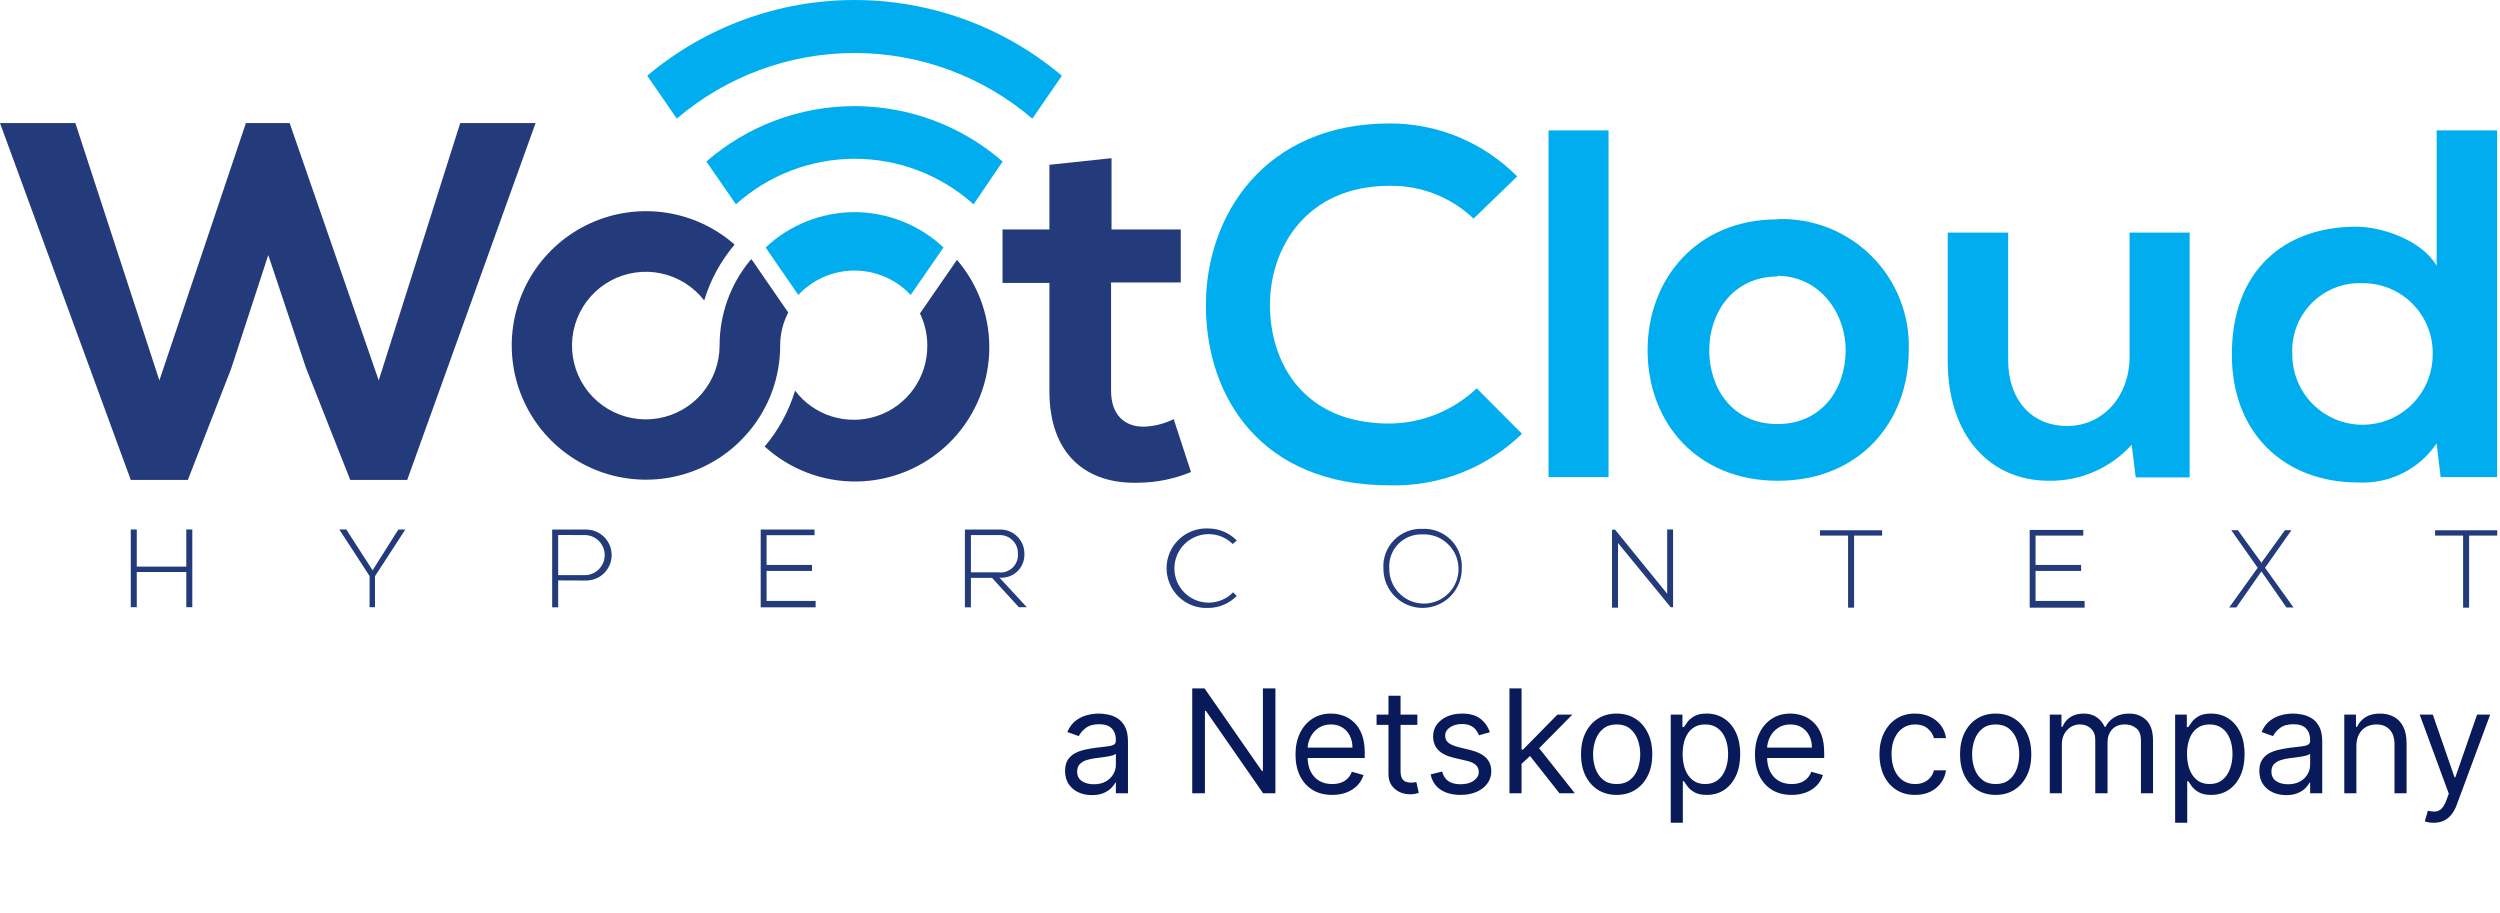 <?xml version="1.0" ?>
<svg xmlns="http://www.w3.org/2000/svg" viewBox="0 0 208 76" fill="none">
	<path fill-rule="evenodd" clip-rule="evenodd" d="M 122.86,32.31 C 120.9,34.172 118.304,35.22 115.6,35.24 C 108.47,35.24 105.7,30.24 105.66,25.46 C 105.62,20.68 108.66,15.46 115.6,15.46 C 118.202,15.413 120.717,16.394 122.6,18.19 L 126.23,14.68 C 124.843,13.279 123.192,12.168 121.373,11.411 C 119.553,10.654 117.601,10.266 115.63,10.27 C 105.2,10.27 100.29,17.94 100.33,25.49 C 100.37,33.04 104.91,40.38 115.63,40.38 C 117.657,40.433 119.674,40.081 121.563,39.344 C 123.452,38.607 125.174,37.501 126.63,36.09 L 122.86,32.31" fill="#00AEEF"/>
	<path d="M 133.83,10.85 L 128.84,10.85 L 128.84,39.69 L 133.83,39.69 L 133.83,10.85" fill="#00AEEF"/>
	<path fill-rule="evenodd" clip-rule="evenodd" d="M 162.05,19.35 L 162.05,30 C 162.05,36.31 165.6,40 170.47,40 C 171.766,40.02 173.051,39.762 174.24,39.245 C 175.428,38.727 176.492,37.962 177.36,37 L 177.69,39.72 L 182.18,39.72 L 182.18,19.35 L 177.18,19.35 L 177.18,29.73 C 177.18,32.84 175.08,35.44 171.98,35.44 C 168.88,35.44 167.08,33.09 167.08,30 L 167.08,19.35 L 162.05,19.35" fill="#00AEEF"/>
	<path fill-rule="evenodd" clip-rule="evenodd" d="M 196.5,23.56 C 197.282,23.546 198.059,23.691 198.783,23.985 C 199.508,24.279 200.166,24.716 200.717,25.271 C 201.268,25.826 201.701,26.487 201.99,27.213 C 202.28,27.94 202.419,28.718 202.4,29.5 C 202.4,31.049 201.785,32.534 200.689,33.629 C 199.594,34.724 198.109,35.34 196.56,35.34 C 195.011,35.34 193.526,34.724 192.43,33.629 C 191.335,32.534 190.72,31.049 190.72,29.5 C 190.674,28.721 190.79,27.942 191.062,27.21 C 191.334,26.48 191.756,25.813 192.299,25.254 C 192.843,24.695 193.498,24.256 194.221,23.964 C 194.944,23.672 195.72,23.535 196.5,23.56 L 196.5,23.56 M 202.73,10.85 L 202.73,22.12 C 201.53,20.01 198.19,18.86 196.05,18.86 C 190.05,18.86 185.69,22.49 185.69,29.5 C 185.69,36.18 190.19,40.14 196.17,40.14 C 197.451,40.212 198.729,39.951 199.879,39.381 C 201.029,38.812 202.012,37.953 202.73,36.89 L 203.06,39.69 L 207.76,39.69 L 207.76,10.85 L 202.73,10.85" fill="#00AEEF"/>
	<path fill-rule="evenodd" clip-rule="evenodd" d="M 44.56,10.24 L 38.29,10.24 L 31.51,31.65 L 24.1,10.24 L 20.46,10.24 L 13.26,31.65 L 6.27,10.24 L 0.0,10.24 L 10.88,39.93 L 15.63,39.93 L 19.23,30.68 L 22.32,21.22 L 25.45,30.59 L 29.14,39.93 L 33.88,39.93 L 44.56,10.24" fill="#243B7B"/>
	<path fill-rule="evenodd" clip-rule="evenodd" d="M 87.31,13.71 L 87.31,19.09 L 83.41,19.09 L 83.41,23.54 L 87.31,23.54 L 87.31,32.54 C 87.31,37.75 90.31,40.33 94.81,40.16 C 96.28,40.137 97.733,39.835 99.09,39.27 L 97.65,34.87 C 96.872,35.258 96.019,35.473 95.15,35.5 C 93.54,35.5 92.44,34.5 92.44,32.5 L 92.44,23.5 L 98.24,23.5 L 98.24,19.09 L 92.48,19.09 L 92.48,13.16 L 87.31,13.71" fill="#243B7B"/>
	<path fill-rule="evenodd" clip-rule="evenodd" d="M 62.39,21.69 C 60.755,23.683 59.864,26.182 59.87,28.76 C 59.868,30.214 59.35,31.62 58.409,32.728 C 57.468,33.836 56.164,34.574 54.729,34.81 C 53.294,35.047 51.822,34.767 50.575,34.02 C 49.328,33.273 48.386,32.107 47.918,30.731 C 47.449,29.355 47.484,27.857 48.017,26.504 C 48.549,25.151 49.544,24.031 50.825,23.343 C 52.106,22.655 53.59,22.444 55.011,22.747 C 56.433,23.051 57.702,23.849 58.59,25 C 59.103,23.292 59.965,21.709 61.12,20.35 C 59.507,18.932 57.519,18.009 55.394,17.692 C 53.269,17.375 51.099,17.677 49.142,18.563 C 47.184,19.448 45.524,20.879 44.36,22.684 C 43.195,24.489 42.576,26.592 42.576,28.74 C 42.576,30.888 43.195,32.99 44.36,34.795 C 45.524,36.6 47.184,38.031 49.142,38.917 C 51.099,39.802 53.269,40.105 55.394,39.788 C 57.519,39.471 59.507,38.548 61.12,37.13 C 61.576,36.722 62,36.281 62.39,35.81 C 64.025,33.817 64.916,31.317 64.91,28.74 C 64.912,27.786 65.142,26.847 65.58,26 L 62.52,21.56 L 62.39,21.71 L 62.39,21.69 M 76.54,26.08 L 79.62,21.62 C 81.471,23.778 82.429,26.561 82.299,29.402 C 82.169,32.242 80.961,34.926 78.92,36.906 C 76.88,38.886 74.161,40.014 71.319,40.06 C 68.475,40.105 65.722,39.064 63.62,37.15 C 64.773,35.79 65.635,34.207 66.15,32.5 C 66.926,33.526 68.006,34.281 69.235,34.658 C 70.465,35.035 71.782,35.015 73,34.601 C 74.218,34.187 75.274,33.4 76.019,32.351 C 76.764,31.303 77.16,30.046 77.15,28.76 C 77.157,27.831 76.948,26.914 76.54,26.08 L 76.54,26.08" fill="#243B7B"/>
	<path fill-rule="evenodd" clip-rule="evenodd" d="M 16,50.52 L 16,44.05 L 15.5,44.05 L 15.5,47.14 L 11.38,47.14 L 11.38,44.05 L 10.88,44.05 L 10.88,50.52 L 11.38,50.52 L 11.38,47.59 L 15.5,47.59 L 15.5,50.52 L 16,50.52 M 30.7,50.52 L 31.2,50.52 L 31.2,47.94 L 33.72,44.06 L 33.14,44.06 L 31,47.45 L 28.81,44.05 L 28.23,44.05 L 30.75,47.93 L 30.75,50.51 L 30.7,50.52 M 48.77,44.52 C 49.189,44.552 49.581,44.742 49.866,45.05 C 50.152,45.359 50.311,45.764 50.311,46.185 C 50.311,46.605 50.152,47.011 49.866,47.319 C 49.581,47.628 49.189,47.817 48.77,47.85 L 46.44,47.85 L 46.44,44.51 L 48.77,44.52 M 48.77,48.3 C 49.332,48.3 49.871,48.077 50.269,47.679 C 50.666,47.281 50.89,46.742 50.89,46.18 C 50.89,45.618 50.666,45.078 50.269,44.681 C 49.871,44.283 49.332,44.06 48.77,44.06 L 45.94,44.06 L 45.94,50.53 L 46.44,50.53 L 46.44,48.29 L 48.77,48.3 M 63.77,44.53 L 67.77,44.53 L 67.77,44.06 L 63.29,44.06 L 63.29,50.53 L 67.86,50.53 L 67.86,50 L 63.78,50 L 63.78,47.5 L 67.56,47.5 L 67.56,47 L 63.78,47 L 63.78,44.52 L 63.77,44.53 M 83.14,48.06 C 83.413,48.086 83.689,48.053 83.948,47.963 C 84.208,47.873 84.445,47.728 84.643,47.538 C 84.841,47.349 84.996,47.118 85.098,46.863 C 85.199,46.608 85.244,46.334 85.23,46.06 C 85.23,45.787 85.175,45.517 85.067,45.266 C 84.959,45.015 84.801,44.789 84.602,44.602 C 84.404,44.414 84.169,44.269 83.912,44.176 C 83.656,44.083 83.382,44.044 83.11,44.06 L 80.28,44.06 L 80.28,50.53 L 80.78,50.53 L 80.78,48.08 L 82.54,48.08 L 84.77,50.52 L 85.43,50.52 L 83.15,48.05 L 83.14,48.06 M 80.77,44.52 L 83.11,44.52 C 83.318,44.509 83.526,44.541 83.721,44.614 C 83.915,44.688 84.093,44.801 84.241,44.947 C 84.39,45.093 84.507,45.268 84.584,45.461 C 84.661,45.654 84.697,45.862 84.69,46.07 C 84.707,46.286 84.675,46.502 84.597,46.704 C 84.519,46.906 84.397,47.088 84.24,47.237 C 84.083,47.385 83.894,47.497 83.689,47.563 C 83.483,47.63 83.264,47.649 83.05,47.62 L 80.78,47.62 L 80.78,44.52 L 80.77,44.52 M 102.56,49.32 C 102.027,49.845 101.308,50.14 100.56,50.14 C 99.804,50.14 99.079,49.84 98.545,49.305 C 98.01,48.771 97.71,48.046 97.71,47.29 C 97.71,46.534 98.01,45.809 98.545,45.275 C 99.079,44.74 99.804,44.44 100.56,44.44 C 101.309,44.438 102.028,44.733 102.56,45.26 L 102.9,44.97 C 102.595,44.655 102.229,44.404 101.826,44.233 C 101.422,44.061 100.988,43.971 100.55,43.97 C 100.101,43.945 99.651,44.012 99.228,44.167 C 98.806,44.322 98.419,44.562 98.093,44.871 C 97.766,45.18 97.506,45.553 97.328,45.966 C 97.15,46.38 97.058,46.825 97.058,47.275 C 97.058,47.725 97.15,48.17 97.328,48.583 C 97.506,48.997 97.766,49.37 98.093,49.679 C 98.419,49.988 98.806,50.228 99.228,50.383 C 99.651,50.537 100.101,50.605 100.55,50.58 C 100.988,50.576 101.421,50.486 101.825,50.314 C 102.228,50.142 102.593,49.893 102.9,49.58 L 102.57,49.26 L 102.56,49.32 M 118.36,44 C 117.921,43.979 117.483,44.051 117.074,44.212 C 116.665,44.372 116.295,44.617 115.987,44.93 C 115.679,45.244 115.441,45.619 115.288,46.03 C 115.135,46.442 115.071,46.882 115.1,47.32 C 115.1,48.184 115.443,49.014 116.055,49.625 C 116.666,50.236 117.495,50.58 118.36,50.58 C 119.224,50.58 120.054,50.236 120.665,49.625 C 121.276,49.014 121.62,48.184 121.62,47.32 C 121.647,46.882 121.582,46.443 121.428,46.032 C 121.275,45.621 121.037,45.247 120.729,44.934 C 120.422,44.621 120.052,44.376 119.644,44.215 C 119.236,44.054 118.798,43.981 118.36,44 L 118.36,44 M 118.36,44.46 C 118.934,44.438 119.502,44.588 119.99,44.892 C 120.478,45.195 120.864,45.637 121.099,46.162 C 121.333,46.686 121.406,47.269 121.307,47.835 C 121.207,48.401 120.941,48.924 120.542,49.338 C 120.143,49.751 119.629,50.036 119.067,50.155 C 118.505,50.274 117.92,50.223 117.388,50.007 C 116.855,49.791 116.399,49.42 116.079,48.944 C 115.759,48.466 115.588,47.904 115.59,47.33 C 115.56,46.954 115.61,46.576 115.737,46.221 C 115.864,45.865 116.065,45.541 116.327,45.27 C 116.589,44.998 116.906,44.786 117.257,44.646 C 117.607,44.507 117.983,44.443 118.36,44.46 L 118.36,44.46 M 134.12,44.09 L 134.12,50.56 L 134.62,50.56 L 134.62,45.18 L 139.0,50.52 L 139.2,50.52 L 139.2,44.05 L 138.71,44.05 L 138.71,49.4 L 134.36,44.05 L 134.12,44.09 M 153.76,50.56 L 154.26,50.56 L 154.26,44.56 L 156.59,44.56 L 156.59,44.12 L 151.42,44.12 L 151.42,44.56 L 153.76,44.56 L 153.76,50.56 L 153.76,50.56 M 169.33,44.56 L 173.33,44.56 L 173.33,44.09 L 168.87,44.09 L 168.87,50.56 L 173.44,50.56 L 173.44,50 L 169.36,50 L 169.36,47.5 L 173.15,47.5 L 173.15,47 L 169.36,47 L 169.36,44.52 L 169.33,44.56 M 188.19,46.87 L 186.19,44.11 L 185.64,44.11 L 187.84,47.24 L 185.47,50.54 L 186.06,50.54 L 188.15,47.54 L 190.23,50.54 L 190.82,50.54 L 188.45,47.24 L 190.65,44.11 L 190.11,44.11 L 188.11,46.87 L 188.19,46.87 M 204.93,50.56 L 205.43,50.56 L 205.43,44.56 L 207.77,44.56 L 207.77,44.12 L 202.6,44.12 L 202.6,44.56 L 204.93,44.56 L 204.93,50.56" fill="#243B7B"/>
	<path fill-rule="evenodd" clip-rule="evenodd" d="M 71.1,17.65 C 68.35,17.654 65.704,18.706 63.7,20.59 L 66.42,24.54 C 67.019,23.899 67.743,23.389 68.547,23.04 C 69.351,22.691 70.218,22.511 71.095,22.511 C 71.972,22.511 72.839,22.691 73.643,23.04 C 74.448,23.389 75.171,23.899 75.77,24.54 L 78.5,20.59 C 76.494,18.709 73.85,17.659 71.1,17.65 L 71.1,17.65 M 88.35,6.3 L 85.89,9.87 C 81.768,6.346 76.523,4.409 71.1,4.409 C 65.677,4.409 60.432,6.346 56.31,9.87 L 53.85,6.3 C 58.678,2.232 64.787,0.001 71.1,0.001 C 77.413,0.001 83.523,2.232 88.35,6.3 L 88.35,6.3 M 83.42,13.44 C 80.002,10.467 75.625,8.83 71.095,8.83 C 66.565,8.83 62.188,10.467 58.77,13.44 L 61.23,17 C 63.945,14.56 67.466,13.211 71.115,13.211 C 74.765,13.211 78.285,14.56 81,17 L 83.42,13.44" fill="#00AEEF"/>
	<path fill-rule="evenodd" clip-rule="evenodd" d="M 147.88,18.25 C 141.23,18.25 137.08,23.16 137.08,29.14 C 137.08,35.12 141.15,40 147.92,40 C 154.69,40 158.81,35.13 158.81,29.12 C 158.856,27.674 158.605,26.234 158.071,24.889 C 157.538,23.544 156.734,22.323 155.709,21.302 C 154.684,20.281 153.46,19.482 152.114,18.953 C 150.767,18.425 149.326,18.178 147.88,18.23 L 147.88,18.25 M 147.88,22.95 C 151.36,22.95 153.56,26 153.56,29.14 C 153.56,32.28 151.65,35.28 147.88,35.28 C 144.11,35.28 142.21,32.28 142.21,29.14 C 142.21,26 144.2,23 147.92,23 L 147.88,22.95" fill="#00AEEF"/>
	<path d="M 90.847,66.153 C 90.432,66.153 90.055,66.075 89.717,65.919 C 89.379,65.76 89.111,65.531 88.912,65.233 C 88.713,64.932 88.614,64.568 88.614,64.142 C 88.614,63.767 88.688,63.463 88.835,63.23 C 88.983,62.994 89.18,62.81 89.428,62.676 C 89.675,62.543 89.947,62.443 90.246,62.378 C 90.547,62.31 90.849,62.256 91.153,62.216 C 91.551,62.165 91.874,62.126 92.121,62.101 C 92.371,62.072 92.553,62.026 92.666,61.96 C 92.783,61.895 92.841,61.781 92.841,61.619 L 92.841,61.585 C 92.841,61.165 92.726,60.838 92.496,60.605 C 92.269,60.372 91.923,60.256 91.46,60.256 C 90.98,60.256 90.604,60.361 90.331,60.571 C 90.058,60.781 89.867,61.006 89.756,61.244 L 88.801,60.903 C 88.972,60.506 89.199,60.196 89.483,59.974 C 89.77,59.75 90.082,59.594 90.421,59.506 C 90.761,59.415 91.097,59.369 91.426,59.369 C 91.636,59.369 91.878,59.395 92.151,59.446 C 92.426,59.494 92.692,59.595 92.947,59.749 C 93.206,59.902 93.421,60.133 93.591,60.443 C 93.761,60.753 93.847,61.168 93.847,61.688 L 93.847,66.0 L 92.841,66.0 L 92.841,65.114 L 92.79,65.114 C 92.722,65.256 92.608,65.408 92.449,65.57 C 92.29,65.731 92.078,65.869 91.814,65.983 C 91.55,66.097 91.227,66.153 90.847,66.153 M 91.0,65.25 C 91.398,65.25 91.733,65.172 92.006,65.016 C 92.281,64.859 92.489,64.658 92.628,64.41 C 92.77,64.163 92.841,63.903 92.841,63.631 L 92.841,62.71 C 92.798,62.761 92.704,62.808 92.56,62.851 C 92.418,62.891 92.253,62.926 92.065,62.957 C 91.881,62.986 91.7,63.011 91.524,63.034 C 91.351,63.054 91.21,63.071 91.102,63.085 C 90.841,63.119 90.597,63.175 90.369,63.251 C 90.145,63.325 89.963,63.438 89.824,63.588 C 89.688,63.736 89.619,63.938 89.619,64.193 C 89.619,64.543 89.749,64.807 90.007,64.986 C 90.269,65.162 90.599,65.25 91.0,65.25 M 106.114,57.273 L 106.114,66.0 L 105.091,66.0 L 100.336,59.148 L 100.25,59.148 L 100.25,66.0 L 99.194,66.0 L 99.194,57.273 L 100.216,57.273 L 104.989,64.142 L 105.074,64.142 L 105.074,57.273 L 106.114,57.273 M 110.837,66.136 C 110.206,66.136 109.662,65.997 109.205,65.719 C 108.75,65.438 108.399,65.046 108.152,64.543 C 107.908,64.037 107.786,63.449 107.786,62.778 C 107.786,62.108 107.908,61.517 108.152,61.006 C 108.399,60.492 108.743,60.091 109.183,59.804 C 109.626,59.514 110.143,59.369 110.734,59.369 C 111.075,59.369 111.412,59.426 111.744,59.54 C 112.077,59.653 112.379,59.838 112.652,60.094 C 112.925,60.347 113.142,60.682 113.304,61.099 C 113.466,61.517 113.547,62.031 113.547,62.642 L 113.547,63.068 L 108.501,63.068 L 108.501,62.199 L 112.524,62.199 C 112.524,61.83 112.45,61.5 112.303,61.21 C 112.158,60.92 111.95,60.692 111.68,60.524 C 111.413,60.356 111.098,60.273 110.734,60.273 C 110.334,60.273 109.987,60.372 109.695,60.571 C 109.405,60.767 109.182,61.023 109.026,61.338 C 108.869,61.653 108.791,61.992 108.791,62.352 L 108.791,62.932 C 108.791,63.426 108.876,63.845 109.047,64.189 C 109.22,64.53 109.46,64.79 109.767,64.969 C 110.074,65.145 110.43,65.233 110.837,65.233 C 111.101,65.233 111.339,65.196 111.553,65.122 C 111.768,65.046 111.955,64.932 112.111,64.781 C 112.267,64.628 112.388,64.438 112.473,64.21 L 113.445,64.483 C 113.342,64.812 113.17,65.102 112.929,65.352 C 112.688,65.599 112.389,65.793 112.034,65.932 C 111.679,66.068 111.28,66.136 110.837,66.136 M 117.923,59.455 L 117.923,60.307 L 114.531,60.307 L 114.531,59.455 L 117.923,59.455 M 115.52,57.886 L 116.526,57.886 L 116.526,64.125 C 116.526,64.409 116.567,64.622 116.649,64.764 C 116.734,64.903 116.842,64.997 116.973,65.046 C 117.107,65.091 117.247,65.114 117.395,65.114 C 117.506,65.114 117.597,65.108 117.668,65.097 C 117.739,65.082 117.795,65.071 117.838,65.062 L 118.043,65.966 C 117.974,65.992 117.879,66.017 117.757,66.043 C 117.635,66.071 117.48,66.085 117.293,66.085 C 117.009,66.085 116.73,66.024 116.457,65.902 C 116.188,65.78 115.963,65.594 115.784,65.344 C 115.608,65.094 115.52,64.778 115.52,64.398 L 115.52,57.886 M 123.955,60.92 L 123.052,61.176 C 122.995,61.026 122.911,60.879 122.8,60.737 C 122.692,60.592 122.545,60.473 122.357,60.379 C 122.17,60.285 121.93,60.239 121.637,60.239 C 121.237,60.239 120.903,60.331 120.636,60.516 C 120.371,60.697 120.239,60.929 120.239,61.21 C 120.239,61.46 120.33,61.658 120.512,61.803 C 120.694,61.947 120.978,62.068 121.364,62.165 L 122.336,62.403 C 122.921,62.545 123.357,62.763 123.644,63.055 C 123.931,63.345 124.075,63.719 124.075,64.176 C 124.075,64.551 123.967,64.886 123.751,65.182 C 123.538,65.477 123.239,65.71 122.856,65.881 C 122.472,66.051 122.026,66.136 121.518,66.136 C 120.85,66.136 120.298,65.992 119.86,65.702 C 119.423,65.412 119.146,64.989 119.029,64.432 L 119.984,64.193 C 120.075,64.546 120.246,64.81 120.499,64.986 C 120.755,65.162 121.089,65.25 121.501,65.25 C 121.969,65.25 122.342,65.151 122.617,64.952 C 122.896,64.75 123.035,64.508 123.035,64.227 C 123.035,64.0 122.955,63.81 122.796,63.656 C 122.637,63.5 122.393,63.383 122.063,63.307 L 120.972,63.051 C 120.373,62.909 119.933,62.689 119.651,62.391 C 119.373,62.09 119.234,61.713 119.234,61.261 C 119.234,60.892 119.337,60.565 119.545,60.281 C 119.755,59.997 120.04,59.774 120.401,59.612 C 120.765,59.45 121.177,59.369 121.637,59.369 C 122.285,59.369 122.793,59.511 123.163,59.795 C 123.535,60.08 123.799,60.455 123.955,60.92 M 126.526,63.614 L 126.509,62.369 L 126.713,62.369 L 129.577,59.455 L 130.821,59.455 L 127.77,62.54 L 127.685,62.54 L 126.526,63.614 M 125.588,66.0 L 125.588,57.273 L 126.594,57.273 L 126.594,66.0 L 125.588,66.0 M 129.748,66.0 L 127.191,62.761 L 127.907,62.062 L 131.026,66.0 L 129.748,66.0 M 134.505,66.136 C 133.914,66.136 133.396,65.996 132.95,65.715 C 132.507,65.433 132.16,65.04 131.91,64.534 C 131.663,64.028 131.539,63.438 131.539,62.761 C 131.539,62.08 131.663,61.484 131.91,60.976 C 132.16,60.467 132.507,60.072 132.95,59.791 C 133.396,59.51 133.914,59.369 134.505,59.369 C 135.096,59.369 135.613,59.51 136.056,59.791 C 136.502,60.072 136.849,60.467 137.096,60.976 C 137.346,61.484 137.471,62.08 137.471,62.761 C 137.471,63.438 137.346,64.028 137.096,64.534 C 136.849,65.04 136.502,65.433 136.056,65.715 C 135.613,65.996 135.096,66.136 134.505,66.136 M 134.505,65.233 C 134.954,65.233 135.324,65.118 135.613,64.888 C 135.903,64.658 136.118,64.355 136.257,63.98 C 136.396,63.605 136.466,63.199 136.466,62.761 C 136.466,62.324 136.396,61.916 136.257,61.538 C 136.118,61.16 135.903,60.855 135.613,60.622 C 135.324,60.389 134.954,60.273 134.505,60.273 C 134.056,60.273 133.687,60.389 133.397,60.622 C 133.108,60.855 132.893,61.16 132.754,61.538 C 132.615,61.916 132.545,62.324 132.545,62.761 C 132.545,63.199 132.615,63.605 132.754,63.98 C 132.893,64.355 133.108,64.658 133.397,64.888 C 133.687,65.118 134.056,65.233 134.505,65.233 M 139.006,68.454 L 139.006,59.455 L 139.978,59.455 L 139.978,60.494 L 140.097,60.494 C 140.171,60.381 140.273,60.236 140.404,60.06 C 140.538,59.881 140.728,59.722 140.975,59.582 C 141.225,59.44 141.563,59.369 141.989,59.369 C 142.54,59.369 143.026,59.507 143.447,59.783 C 143.867,60.058 144.195,60.449 144.431,60.955 C 144.667,61.46 144.785,62.057 144.785,62.744 C 144.785,63.438 144.667,64.038 144.431,64.547 C 144.195,65.053 143.869,65.445 143.451,65.723 C 143.033,65.999 142.552,66.136 142.006,66.136 C 141.586,66.136 141.249,66.067 140.996,65.928 C 140.744,65.785 140.549,65.625 140.413,65.446 C 140.276,65.264 140.171,65.114 140.097,64.994 L 140.012,64.994 L 140.012,68.454 L 139.006,68.454 M 139.995,62.727 C 139.995,63.222 140.067,63.658 140.212,64.035 C 140.357,64.41 140.569,64.704 140.847,64.918 C 141.126,65.128 141.467,65.233 141.87,65.233 C 142.29,65.233 142.641,65.122 142.923,64.901 C 143.207,64.676 143.42,64.375 143.562,63.997 C 143.707,63.617 143.779,63.193 143.779,62.727 C 143.779,62.267 143.708,61.852 143.566,61.483 C 143.427,61.111 143.215,60.817 142.931,60.601 C 142.65,60.382 142.296,60.273 141.87,60.273 C 141.461,60.273 141.117,60.376 140.839,60.584 C 140.56,60.788 140.35,61.075 140.208,61.445 C 140.066,61.811 139.995,62.239 139.995,62.727 M 149.063,66.136 C 148.433,66.136 147.888,65.997 147.431,65.719 C 146.977,65.438 146.626,65.046 146.379,64.543 C 146.134,64.037 146.012,63.449 146.012,62.778 C 146.012,62.108 146.134,61.517 146.379,61.006 C 146.626,60.492 146.969,60.091 147.41,59.804 C 147.853,59.514 148.37,59.369 148.961,59.369 C 149.302,59.369 149.638,59.426 149.971,59.54 C 150.303,59.653 150.606,59.838 150.879,60.094 C 151.151,60.347 151.369,60.682 151.531,61.099 C 151.692,61.517 151.773,62.031 151.773,62.642 L 151.773,63.068 L 146.728,63.068 L 146.728,62.199 L 150.751,62.199 C 150.751,61.83 150.677,61.5 150.529,61.21 C 150.384,60.92 150.177,60.692 149.907,60.524 C 149.64,60.356 149.325,60.273 148.961,60.273 C 148.56,60.273 148.214,60.372 147.921,60.571 C 147.631,60.767 147.408,61.023 147.252,61.338 C 147.096,61.653 147.018,61.992 147.018,62.352 L 147.018,62.932 C 147.018,63.426 147.103,63.845 147.273,64.189 C 147.447,64.53 147.687,64.79 147.994,64.969 C 148.3,65.145 148.657,65.233 149.063,65.233 C 149.327,65.233 149.566,65.196 149.779,65.122 C 149.995,65.046 150.181,64.932 150.337,64.781 C 150.494,64.628 150.614,64.438 150.7,64.21 L 151.671,64.483 C 151.569,64.812 151.397,65.102 151.156,65.352 C 150.914,65.599 150.616,65.793 150.261,65.932 C 149.906,66.068 149.506,66.136 149.063,66.136 M 159.337,66.136 C 158.724,66.136 158.195,65.992 157.752,65.702 C 157.309,65.412 156.968,65.013 156.729,64.504 C 156.491,63.996 156.371,63.415 156.371,62.761 C 156.371,62.097 156.494,61.51 156.738,61.001 C 156.985,60.49 157.329,60.091 157.769,59.804 C 158.212,59.514 158.729,59.369 159.32,59.369 C 159.781,59.369 160.195,59.455 160.565,59.625 C 160.934,59.795 161.237,60.034 161.472,60.341 C 161.708,60.648 161.854,61.006 161.911,61.415 L 160.906,61.415 C 160.829,61.117 160.658,60.852 160.394,60.622 C 160.133,60.389 159.781,60.273 159.337,60.273 C 158.945,60.273 158.602,60.375 158.306,60.58 C 158.013,60.781 157.785,61.067 157.62,61.436 C 157.458,61.803 157.377,62.233 157.377,62.727 C 157.377,63.233 157.457,63.673 157.616,64.048 C 157.778,64.423 158.005,64.715 158.298,64.922 C 158.593,65.129 158.94,65.233 159.337,65.233 C 159.599,65.233 159.836,65.188 160.049,65.097 C 160.262,65.006 160.442,64.875 160.59,64.704 C 160.738,64.534 160.843,64.329 160.906,64.091 L 161.911,64.091 C 161.854,64.477 161.714,64.825 161.489,65.135 C 161.268,65.442 160.974,65.686 160.607,65.868 C 160.244,66.047 159.82,66.136 159.337,66.136 M 166.04,66.136 C 165.45,66.136 164.931,65.996 164.485,65.715 C 164.042,65.433 163.695,65.04 163.445,64.534 C 163.198,64.028 163.075,63.438 163.075,62.761 C 163.075,62.08 163.198,61.484 163.445,60.976 C 163.695,60.467 164.042,60.072 164.485,59.791 C 164.931,59.51 165.45,59.369 166.04,59.369 C 166.631,59.369 167.148,59.51 167.592,59.791 C 168.038,60.072 168.384,60.467 168.631,60.976 C 168.881,61.484 169.006,62.08 169.006,62.761 C 169.006,63.438 168.881,64.028 168.631,64.534 C 168.384,65.04 168.038,65.433 167.592,65.715 C 167.148,65.996 166.631,66.136 166.04,66.136 M 166.04,65.233 C 166.489,65.233 166.859,65.118 167.148,64.888 C 167.438,64.658 167.653,64.355 167.792,63.98 C 167.931,63.605 168.001,63.199 168.001,62.761 C 168.001,62.324 167.931,61.916 167.792,61.538 C 167.653,61.16 167.438,60.855 167.148,60.622 C 166.859,60.389 166.489,60.273 166.04,60.273 C 165.592,60.273 165.222,60.389 164.933,60.622 C 164.643,60.855 164.428,61.16 164.289,61.538 C 164.15,61.916 164.08,62.324 164.08,62.761 C 164.08,63.199 164.15,63.605 164.289,63.98 C 164.428,64.355 164.643,64.658 164.933,64.888 C 165.222,65.118 165.592,65.233 166.04,65.233 M 170.542,66.0 L 170.542,59.455 L 171.513,59.455 L 171.513,60.477 L 171.598,60.477 C 171.735,60.128 171.955,59.856 172.259,59.663 C 172.563,59.467 172.928,59.369 173.354,59.369 C 173.786,59.369 174.145,59.467 174.432,59.663 C 174.722,59.856 174.948,60.128 175.11,60.477 L 175.178,60.477 C 175.346,60.139 175.597,59.871 175.932,59.672 C 176.267,59.47 176.669,59.369 177.138,59.369 C 177.723,59.369 178.202,59.553 178.574,59.919 C 178.946,60.283 179.132,60.849 179.132,61.619 L 179.132,66.0 L 178.127,66.0 L 178.127,61.619 C 178.127,61.136 177.995,60.791 177.73,60.584 C 177.466,60.376 177.155,60.273 176.797,60.273 C 176.337,60.273 175.98,60.412 175.728,60.69 C 175.475,60.966 175.348,61.315 175.348,61.739 L 175.348,66.0 L 174.326,66.0 L 174.326,61.517 C 174.326,61.145 174.205,60.845 173.963,60.618 C 173.722,60.388 173.411,60.273 173.03,60.273 C 172.769,60.273 172.525,60.342 172.297,60.481 C 172.073,60.621 171.891,60.814 171.752,61.061 C 171.615,61.305 171.547,61.588 171.547,61.909 L 171.547,66.0 L 170.542,66.0 M 180.971,68.454 L 180.971,59.455 L 181.943,59.455 L 181.943,60.494 L 182.062,60.494 C 182.136,60.381 182.238,60.236 182.369,60.06 C 182.502,59.881 182.693,59.722 182.94,59.582 C 183.19,59.44 183.528,59.369 183.954,59.369 C 184.505,59.369 184.991,59.507 185.412,59.783 C 185.832,60.058 186.16,60.449 186.396,60.955 C 186.632,61.46 186.75,62.057 186.75,62.744 C 186.75,63.438 186.632,64.038 186.396,64.547 C 186.16,65.053 185.833,65.445 185.416,65.723 C 184.998,65.999 184.517,66.136 183.971,66.136 C 183.551,66.136 183.214,66.067 182.961,65.928 C 182.708,65.785 182.514,65.625 182.377,65.446 C 182.241,65.264 182.136,65.114 182.062,64.994 L 181.977,64.994 L 181.977,68.454 L 180.971,68.454 M 181.96,62.727 C 181.96,63.222 182.032,63.658 182.177,64.035 C 182.322,64.41 182.534,64.704 182.812,64.918 C 183.091,65.128 183.431,65.233 183.835,65.233 C 184.255,65.233 184.606,65.122 184.887,64.901 C 185.172,64.676 185.385,64.375 185.527,63.997 C 185.672,63.617 185.744,63.193 185.744,62.727 C 185.744,62.267 185.673,61.852 185.531,61.483 C 185.392,61.111 185.18,60.817 184.896,60.601 C 184.615,60.382 184.261,60.273 183.835,60.273 C 183.426,60.273 183.082,60.376 182.804,60.584 C 182.525,60.788 182.315,61.075 182.173,61.445 C 182.031,61.811 181.96,62.239 181.96,62.727 M 190.21,66.153 C 189.795,66.153 189.419,66.075 189.081,65.919 C 188.743,65.76 188.474,65.531 188.275,65.233 C 188.076,64.932 187.977,64.568 187.977,64.142 C 187.977,63.767 188.051,63.463 188.199,63.23 C 188.346,62.994 188.544,62.81 188.791,62.676 C 189.038,62.543 189.311,62.443 189.609,62.378 C 189.91,62.31 190.213,62.256 190.517,62.216 C 190.914,62.165 191.237,62.126 191.484,62.101 C 191.734,62.072 191.916,62.026 192.029,61.96 C 192.146,61.895 192.204,61.781 192.204,61.619 L 192.204,61.585 C 192.204,61.165 192.089,60.838 191.859,60.605 C 191.632,60.372 191.287,60.256 190.824,60.256 C 190.343,60.256 189.967,60.361 189.694,60.571 C 189.422,60.781 189.23,61.006 189.119,61.244 L 188.164,60.903 C 188.335,60.506 188.562,60.196 188.846,59.974 C 189.133,59.75 189.446,59.594 189.784,59.506 C 190.125,59.415 190.46,59.369 190.789,59.369 C 191.0,59.369 191.241,59.395 191.514,59.446 C 191.789,59.494 192.055,59.595 192.311,59.749 C 192.569,59.902 192.784,60.133 192.954,60.443 C 193.125,60.753 193.21,61.168 193.21,61.688 L 193.21,66.0 L 192.204,66.0 L 192.204,65.114 L 192.153,65.114 C 192.085,65.256 191.971,65.408 191.812,65.57 C 191.653,65.731 191.441,65.869 191.177,65.983 C 190.913,66.097 190.591,66.153 190.21,66.153 M 190.363,65.25 C 190.761,65.25 191.096,65.172 191.369,65.016 C 191.645,64.859 191.852,64.658 191.991,64.41 C 192.133,64.163 192.204,63.903 192.204,63.631 L 192.204,62.71 C 192.162,62.761 192.068,62.808 191.923,62.851 C 191.781,62.891 191.616,62.926 191.429,62.957 C 191.244,62.986 191.064,63.011 190.887,63.034 C 190.714,63.054 190.574,63.071 190.466,63.085 C 190.204,63.119 189.96,63.175 189.733,63.251 C 189.508,63.325 189.326,63.438 189.187,63.588 C 189.051,63.736 188.983,63.938 188.983,64.193 C 188.983,64.543 189.112,64.807 189.37,64.986 C 189.632,65.162 189.963,65.25 190.363,65.25 M 196.051,62.062 L 196.051,66.0 L 195.045,66.0 L 195.045,59.455 L 196.017,59.455 L 196.017,60.477 L 196.102,60.477 C 196.256,60.145 196.489,59.878 196.801,59.676 C 197.114,59.472 197.517,59.369 198.011,59.369 C 198.455,59.369 198.842,59.46 199.175,59.642 C 199.507,59.821 199.766,60.094 199.95,60.46 C 200.135,60.824 200.227,61.284 200.227,61.841 L 200.227,66.0 L 199.222,66.0 L 199.222,61.909 C 199.222,61.395 199.088,60.994 198.821,60.707 C 198.554,60.418 198.188,60.273 197.722,60.273 C 197.401,60.273 197.114,60.342 196.861,60.481 C 196.611,60.621 196.413,60.824 196.268,61.091 C 196.124,61.358 196.051,61.682 196.051,62.062 M 202.478,68.454 C 202.308,68.454 202.156,68.44 202.022,68.412 C 201.889,68.386 201.797,68.361 201.745,68.335 L 202.001,67.449 C 202.245,67.511 202.461,67.534 202.649,67.517 C 202.836,67.5 203.002,67.416 203.147,67.266 C 203.295,67.118 203.43,66.878 203.552,66.546 L 203.74,66.034 L 201.319,59.455 L 202.41,59.455 L 204.217,64.671 L 204.285,64.671 L 206.092,59.455 L 207.183,59.455 L 204.404,66.954 C 204.279,67.293 204.125,67.572 203.94,67.794 C 203.755,68.019 203.541,68.185 203.297,68.293 C 203.055,68.401 202.782,68.454 202.478,68.454" fill="#081A59"/>
</svg>